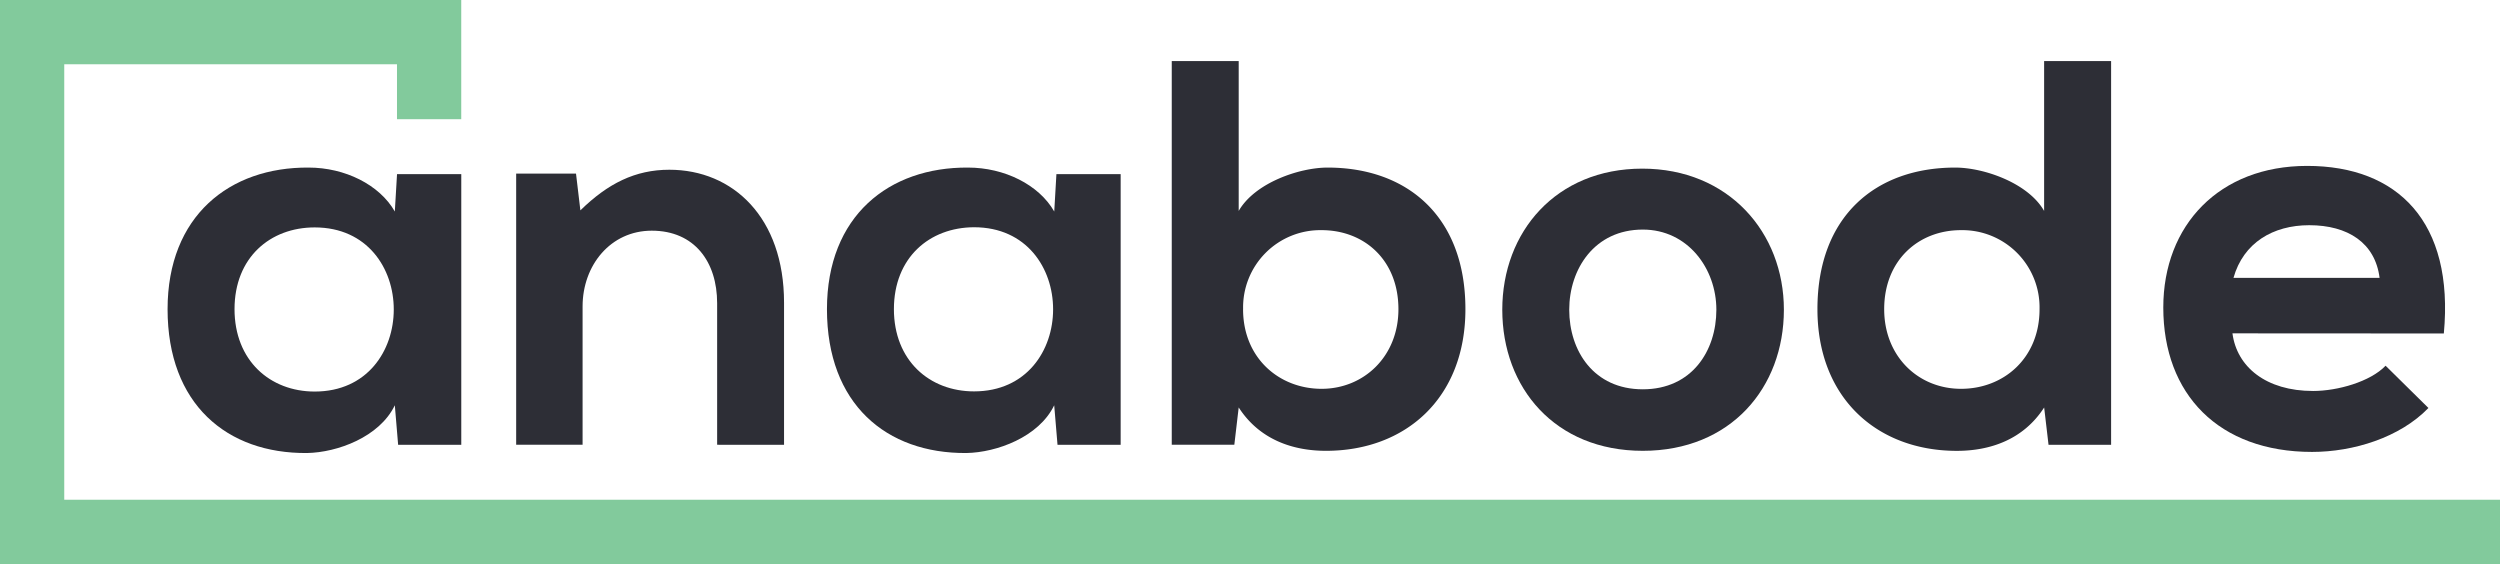 <svg xmlns="http://www.w3.org/2000/svg" viewBox="0 0 611.67 137.99"><defs><style>.cls-1{fill:#82ca9c;}.cls-2{fill:#2d2e36;}</style></defs><title>Asset 1</title><g id="Layer_2" data-name="Layer 2"><g id="Layer_1-2" data-name="Layer 1"><polygon class="cls-1" points="611.67 137.99 0 137.99 0 0 112.85 0 112.85 29.16 97.13 29.16 97.13 15.72 15.72 15.72 15.72 122.27 611.67 122.27 611.67 137.99"/><path class="cls-2" d="M97.14,42.61h15.72v66.22H97.41l-.81-9.67c-3.76,7.79-14.1,11.55-21.49,11.68C55.5,111,41,98.88,41,75.65,41,52.81,56.17,40.86,75.51,41c8.86,0,17.33,4.17,21.09,10.75Zm-39.76,33C57.38,88.27,66.11,95.8,77,95.8c25.79,0,25.79-40.16,0-40.16C66.11,55.64,57.38,63,57.38,75.65Z"/><path class="cls-2" d="M175.46,108.82V74.17c0-10.07-5.51-17.73-16-17.73-10.07,0-16.92,8.46-16.92,18.53v33.85H126.29V42.47h14.64l1.07,9c6.72-6.58,13.43-9.94,21.76-9.94,15.58,0,28.07,11.69,28.07,32.51v34.79Z"/><path class="cls-2" d="M258.47,42.61h15.72v66.22H258.74l-.81-9.67c-3.76,7.79-14.1,11.55-21.49,11.68-19.61.14-34.11-12-34.11-35.19,0-22.84,15.18-34.79,34.52-34.65,8.87,0,17.33,4.17,21.09,10.75Zm-39.76,33c0,12.62,8.73,20.15,19.61,20.15,25.79,0,25.79-40.16,0-40.16C227.44,55.64,218.71,63,218.71,75.65Z"/><path class="cls-2" d="M303.07,14.94V51.61C307,44.76,317.85,41,324.83,41c19.34,0,33.71,11.82,33.71,34.65,0,21.76-14.64,34.65-34.11,34.65-8.06,0-16.25-2.69-21.36-10.61L302,108.82H286.69V14.94Zm1.07,60.71c0,12,8.87,19.48,19.21,19.48s18.8-7.93,18.8-19.48c0-12-8.33-19.34-18.8-19.34A18.9,18.9,0,0,0,304.15,75.65Z"/><path class="cls-2" d="M436.46,75.78c0,19.07-13,34.52-34.52,34.52s-34.38-15.45-34.38-34.52,13.16-34.52,34.25-34.52S436.46,56.85,436.46,75.78Zm-52.52,0c0,10.07,6,19.47,18,19.47s18-9.4,18-19.47-7-19.61-18-19.61C390.12,56.17,383.94,65.84,383.94,75.78Z"/><path class="cls-2" d="M516.52,14.94v93.89H501.21l-1.07-9.13c-5.11,7.92-13.3,10.61-21.36,10.61-19.47,0-34.11-12.89-34.11-34.65C444.66,52.81,459,41,478.37,41c7,0,17.86,3.76,21.76,10.61V14.94ZM461,75.65c0,11.55,8.33,19.48,18.8,19.48s19.21-7.52,19.21-19.48a18.9,18.9,0,0,0-19.21-19.34C469.37,56.31,461,63.69,461,75.65Z"/><path class="cls-2" d="M546.21,81.56c1.07,8.19,8.19,14.1,19.74,14.1,6,0,14-2.28,17.73-6.18l10.48,10.34c-7,7.25-18.4,10.75-28.47,10.75-22.84,0-36.4-14.1-36.4-35.33,0-20.15,13.7-34.65,35.19-34.65,22.16,0,36,13.7,33.45,41Zm36-13.57C581.13,59.4,574.42,55.1,565,55.1c-8.87,0-16.12,4.3-18.54,12.89Z"/></g></g></svg>